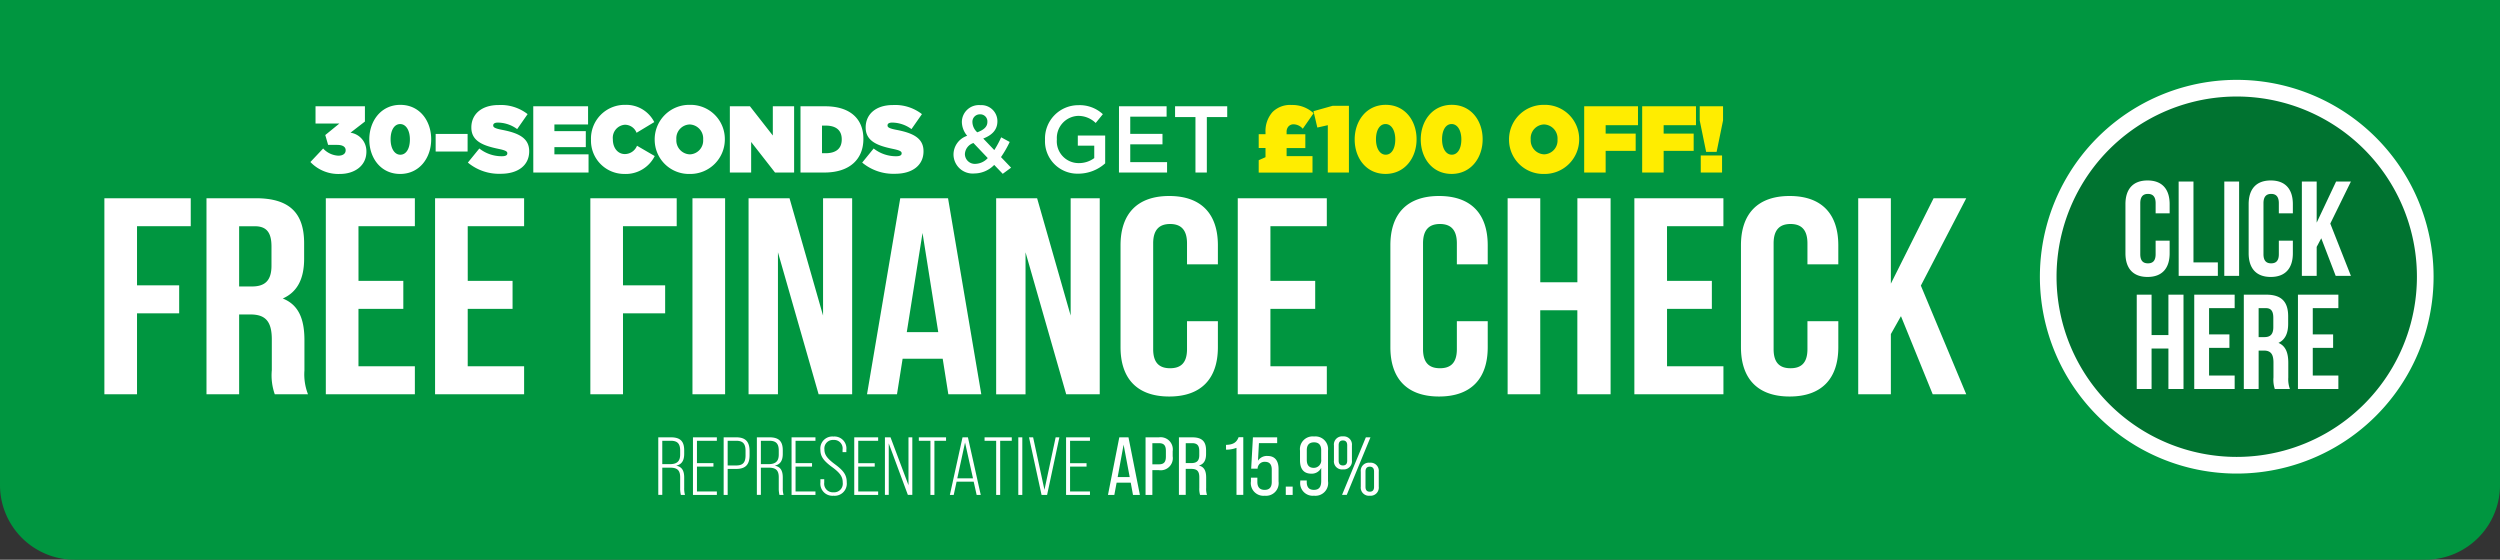 <svg id="Group_3799" data-name="Group 3799" xmlns="http://www.w3.org/2000/svg" xmlns:xlink="http://www.w3.org/1999/xlink" width="402" height="90" viewBox="0 0 402 90">
  <rect x="0" y="0" width="402" height="90" fill="#333333" stroke="none"/>
  <defs>
    <clipPath id="clip-path">
      <path id="Path_2382" data-name="Path 2382" d="M0,.4H402V-80H0Z" transform="translate(0 80)"/>
    </clipPath>
    <clipPath id="clip-path-2">
      <path id="Path_2389" data-name="Path 2389" d="M0-80H402V.4H0Z" transform="translate(0 80)"/>
    </clipPath>
  </defs>
  <path id="Rectangle_1815" data-name="Rectangle 1815" d="M0,0H402a0,0,0,0,1,0,0V78a12,12,0,0,1-12,12H12A12,12,0,0,1,0,78V0A0,0,0,0,1,0,0Z" fill="#009640"/>
  <g id="FFC-btn" transform="translate(0 4.801)">
    <g id="Group_3709" data-name="Group 3709" transform="translate(0 0)" clip-path="url(#clip-path)">
      <path id="Path_2381" data-name="Path 2381" d="M15.97-80A15.97,15.97,0,0,0,0-64.031V-15.57A15.97,15.97,0,0,0,15.97.4h370.06A15.969,15.969,0,0,0,402-15.57V-64.031A15.969,15.969,0,0,0,386.031-80Z" transform="translate(0 80)" fill="#009640"/>
    </g>
    <g id="Group_3710" data-name="Group 3710" transform="translate(0 0)" clip-path="url(#clip-path-2)">
      <path id="Path_2383" data-name="Path 2383" d="M358.027-10.037A30.313,30.313,0,0,0,388.341-40.35a30.314,30.314,0,0,0-30.313-30.316A30.314,30.314,0,0,0,327.714-40.35a30.313,30.313,0,0,0,30.313,30.313" transform="translate(1.639 80.046)" fill="#007330"/>
      <path id="Path_2384" data-name="Path 2384" d="M358.027-10.037A30.313,30.313,0,0,0,388.341-40.35a30.314,30.314,0,0,0-30.313-30.316A30.314,30.314,0,0,0,327.714-40.35,30.313,30.313,0,0,0,358.027-10.037Z" transform="translate(1.639 80.046)" fill="none" stroke="#fff" stroke-width="2.679"/>
      <path id="Path_2385" data-name="Path 2385" d="M348.631-46.157v2.015c0,2.427-1.213,3.814-3.554,3.814s-3.554-1.387-3.554-3.814v-7.887c0-2.425,1.214-3.814,3.554-3.814s3.554,1.387,3.554,3.814v1.474h-2.254V-52.18c0-1.084-.476-1.5-1.234-1.5s-1.235.411-1.235,1.5v8.19c0,1.083.477,1.474,1.235,1.474s1.233-.391,1.233-1.474v-2.167Zm1.447-9.511h2.384v13h3.921V-40.5h-6.3Zm7.341,0H359.8V-40.5h-2.384Zm11.024,9.511v2.015c0,2.427-1.214,3.814-3.554,3.814s-3.554-1.387-3.554-3.814v-7.887c0-2.425,1.214-3.814,3.554-3.814s3.554,1.387,3.554,3.814v1.474h-2.254V-52.18c0-1.084-.476-1.5-1.233-1.5s-1.237.411-1.237,1.5v8.19c0,1.083.477,1.474,1.236,1.474s1.234-.391,1.234-1.474v-2.167Zm4.568-.39-.737,1.387V-40.5h-2.383V-55.668h2.383v6.608l3.121-6.608h2.383l-3.315,6.76,3.315,8.406h-2.448ZM345.726-22.311H343.34V-37.48h2.385v6.5h2.707v-6.5h2.428v15.167h-2.427v-6.5h-2.708Zm9.246-8.776h3.271v2.167H354.97v4.443h4.116v2.167h-6.5V-37.477h6.5v2.167H354.97Zm7.968-4.225v4.658h.931c.888,0,1.43-.39,1.43-1.6v-1.5c0-1.083-.367-1.56-1.213-1.56Zm2.6,13a4.686,4.686,0,0,1-.214-1.864v-2.383c0-1.408-.478-1.93-1.562-1.93h-.823v6.176h-2.384V-37.479h3.6c2.471,0,3.532,1.148,3.532,3.488V-32.8c0,1.56-.5,2.578-1.56,3.077,1.193.5,1.581,1.647,1.581,3.228v2.34a4.469,4.469,0,0,0,.26,1.842Zm6.106-8.776h3.272v2.167h-3.272v4.443h4.116v2.167h-6.5V-37.477h6.5v2.167h-4.116ZM49.663-58.807l2.052-2.177a3.531,3.531,0,0,0,2.436,1.156c.768,0,1.182-.348,1.182-.852v-.031c0-.517-.442-.851-1.359-.851H52.513l-.458-1.584L54.328-65H50.489v-2.77h7.942v2.452l-2.317,1.793A3,3,0,0,1,58.669-60.5v.031c0,2.3-1.95,3.578-4.237,3.578a6.188,6.188,0,0,1-4.769-1.919m16-3.607v-.031c0-1.461-.635-2.464-1.565-2.464s-1.536.974-1.536,2.435v.029c0,1.462.635,2.466,1.565,2.466s1.536-.974,1.536-2.435m-6.526,0v-.031C59.136-65.381,61-68,64.126-68s4.961,2.588,4.961,5.525v.029c0,2.937-1.86,5.556-4.99,5.556s-4.961-2.586-4.961-5.525m10.669-.913h5.138v2.83H69.805Zm5.179,4.612,1.845-2.267a5.8,5.8,0,0,0,3.617,1.246c.62,0,.884-.166.884-.456v-.032c0-.3-.323-.469-1.43-.7-2.318-.486-4.355-1.171-4.355-3.424v-.031c0-2.023,1.536-3.591,4.384-3.591a7.005,7.005,0,0,1,4.663,1.461L82.912-64.1a5.311,5.311,0,0,0-3.1-1.049c-.516,0-.752.182-.752.442v.028c0,.289.28.472,1.372.685,2.642.5,4.414,1.294,4.414,3.441v.028c0,2.238-1.786,3.607-4.561,3.607a7.826,7.826,0,0,1-5.3-1.8M85.5-67.772h8.813v2.921H88.9v1.081h5.049V-61.2H88.9v1.156h5.491v2.923H85.506Zm9.282,5.356v-.031A5.421,5.421,0,0,1,100.278-68a5.046,5.046,0,0,1,4.681,2.77l-2.849,1.721a2.01,2.01,0,0,0-1.876-1.294A2.1,2.1,0,0,0,98.3-62.476v.029c0,1.386.8,2.36,1.934,2.36a2.117,2.117,0,0,0,1.948-1.339l2.85,1.658a5.2,5.2,0,0,1-4.887,2.877,5.347,5.347,0,0,1-5.36-5.525m18.036,0v-.031a2.252,2.252,0,0,0-2.171-2.4,2.22,2.22,0,0,0-2.14,2.374v.029a2.252,2.252,0,0,0,2.169,2.405,2.22,2.22,0,0,0,2.141-2.374m-7.795,0v-.031A5.55,5.55,0,0,1,110.681-68a5.5,5.5,0,0,1,5.625,5.525v.029a5.551,5.551,0,0,1-5.655,5.556,5.5,5.5,0,0,1-5.624-5.525m12.085-5.356h3.233l3.676,4.7v-4.7h3.425v10.653h-3.071l-3.838-4.915v4.915h-3.425Zm15.393,7.548c1.577,0,2.6-.67,2.6-2.207v-.029c0-1.537-1.018-2.207-2.6-2.207h-.576v4.443Zm-4.033-7.548h3.957c4.1,0,6.156,2.085,6.156,5.235v.031c0,3.149-2.1,5.387-6.274,5.387h-3.839Z" transform="translate(0.248 80.06)" fill="#fff"/>
      <path id="Path_2386" data-name="Path 2386" d="M137.948-58.716l1.845-2.267a5.8,5.8,0,0,0,3.618,1.246c.619,0,.884-.166.884-.456v-.032c0-.3-.324-.469-1.431-.7-2.318-.486-4.355-1.171-4.355-3.424v-.031c0-2.023,1.536-3.591,4.384-3.591a7.009,7.009,0,0,1,4.665,1.461L145.875-64.1a5.31,5.31,0,0,0-3.1-1.049c-.516,0-.75.182-.75.442v.028c0,.289.279.472,1.371.685,2.642.5,4.414,1.294,4.414,3.441v.028c0,2.238-1.786,3.607-4.561,3.607a7.826,7.826,0,0,1-5.3-1.8m20.132-6.528v-.031a1.137,1.137,0,0,0-1.182-1.2,1.193,1.193,0,0,0-1.223,1.278v.031a2.286,2.286,0,0,0,.781,1.583c1.064-.4,1.624-.9,1.624-1.659m.059,5.8-2.3-2.42a1.966,1.966,0,0,0-1.373,1.766v.031a1.592,1.592,0,0,0,1.729,1.552,2.8,2.8,0,0,0,1.947-.929m1.034,1.1A4.476,4.476,0,0,1,156-56.968a3.083,3.083,0,0,1-3.366-3.042v-.032a3.186,3.186,0,0,1,2.2-2.983,3.523,3.523,0,0,1-.856-2.222v-.031a2.738,2.738,0,0,1,2.967-2.677,2.583,2.583,0,0,1,2.747,2.573v.028c0,1.4-.9,2.238-2.274,2.77l1.773,1.857a15.631,15.631,0,0,0,1.107-2.054l1.372.746a17,17,0,0,1-1.4,2.435l1.623,1.7-1.343.989Zm8.171-4.064v-.031a5.348,5.348,0,0,1,5.329-5.507,5.483,5.483,0,0,1,3.972,1.445l-1.152,1.415a3.983,3.983,0,0,0-2.894-1.139,3.558,3.558,0,0,0-3.35,3.757v.029a3.511,3.511,0,0,0,3.513,3.806,4.138,4.138,0,0,0,2.5-.807v-1.993h-2.644V-63.07h4.4v4.476a6.48,6.48,0,0,1-4.311,1.658,5.209,5.209,0,0,1-5.36-5.479m11.894-5.356H186.9V-66.1h-5.846v2.77h5.183v1.675h-5.183v2.861h5.921v1.674h-7.737Zm12.294,1.735h-3.278v-1.735h8.386v1.735h-3.278v8.918h-1.83Z" transform="translate(0.69 80.06)" fill="#fff"/>
      <path id="Path_2387" data-name="Path 2387" d="M201.393-59.1l1.093-.486V-61.06h-1.093v-2.222h1.093v-.3a4.619,4.619,0,0,1,1.135-3.272,4.006,4.006,0,0,1,3.055-1.126,5.015,5.015,0,0,1,3.544,1.324l-1.742,2.5a2,2,0,0,0-1.447-.716,1.1,1.1,0,0,0-.842.335,1.257,1.257,0,0,0-.31.911v.352h3.011v2.222H205.88v1.293h4.163v2.648h-8.651Zm11.11-5.631-1.682.381-.62-2.633,3.085-.867H215.9v10.728h-3.4Zm10.849,2.311v-.031c0-1.461-.635-2.464-1.565-2.464s-1.536.974-1.536,2.435v.029c0,1.462.635,2.466,1.565,2.466s1.536-.974,1.536-2.435m-6.526,0v-.031c0-2.935,1.86-5.554,4.99-5.554s4.961,2.588,4.961,5.525v.029c0,2.937-1.86,5.556-4.99,5.556s-4.961-2.586-4.961-5.525m17.151,0v-.031c0-1.461-.635-2.464-1.565-2.464s-1.536.974-1.536,2.435v.029c0,1.462.635,2.466,1.565,2.466s1.536-.974,1.536-2.435m-6.526,0v-.031c0-2.935,1.86-5.554,4.99-5.554s4.961,2.588,4.961,5.525v.029c0,2.937-1.86,5.556-4.99,5.556s-4.961-2.586-4.961-5.525m21.991,0v-.031a2.252,2.252,0,0,0-2.171-2.4,2.22,2.22,0,0,0-2.14,2.374v.029a2.252,2.252,0,0,0,2.169,2.405,2.22,2.22,0,0,0,2.141-2.374m-7.795,0v-.031A5.549,5.549,0,0,1,247.3-68a5.5,5.5,0,0,1,5.625,5.525v.029a5.551,5.551,0,0,1-5.655,5.556,5.5,5.5,0,0,1-5.624-5.525m12.085-5.356h8.651v3.044h-5.2v1.353h4.828v2.77h-4.828v3.485h-3.454Zm9.325,0h8.651v3.044h-5.2v1.353h4.828v2.77h-4.828v3.485h-3.454Zm9.415,7.914H275.9v2.739h-3.425Zm-.162-5.631v-2.283h3.749v2.283l-1.035,5.052h-1.682Z" transform="translate(1.007 80.06)" fill="#ffed00"/>
      <path id="Path_2388" data-name="Path 2388" d="M21.949-39.051h6.778v4.5H21.949v13.017H16.7V-53.057H30.588v4.5H21.949Zm16.42-9.5v9.681h2.052c1.958,0,3.15-.811,3.15-3.331v-3.109c0-2.251-.811-3.243-2.672-3.243ZM44.1-21.532a9.219,9.219,0,0,1-.477-3.874V-30.36c0-2.927-1.051-4.008-3.437-4.008H38.369v12.836h-5.25V-53.057h7.923c5.44,0,7.779,2.385,7.779,7.249v2.479c0,3.241-1.1,5.359-3.436,6.394,2.625,1.036,3.484,3.422,3.484,6.709v4.864a8.8,8.8,0,0,0,.574,3.828Zm13.462-18.24h7.207v4.505H57.558v9.23h9.068v4.5H52.308V-53.058H66.626v4.5H57.558Zm17.567,0h7.207v4.505H75.125v9.23h9.068v4.5H69.875V-53.058H84.193v4.5H75.125Zm24.965.721h6.778v4.5h-6.778v13.017h-5.25V-53.057H108.73v4.5h-8.639Zm11.17-14.006h5.25v31.525h-5.25Zm13.746,8.691v22.834h-4.725V-53.057h6.586l5.393,18.869V-53.055h4.678v31.521h-5.393Zm20.718,12.834h5.059l-2.529-15.942Zm11.98,10h-5.3l-.906-5.719h-6.445l-.906,5.719h-4.82l5.345-31.523h7.685Zm7.114-22.832v22.834h-4.725V-53.057h6.586l5.394,18.869V-53.055h4.677v31.521h-5.392Zm30.931,11.079V-29.1c0,5.044-2.673,7.925-7.827,7.925s-7.828-2.881-7.828-7.925V-45.491c0-5.044,2.673-7.926,7.828-7.926s7.827,2.882,7.827,7.926v3.062h-4.965v-3.377c0-2.251-1.049-3.109-2.719-3.109s-2.722.858-2.722,3.109v17.022c0,2.253,1.049,3.062,2.722,3.062s2.719-.809,2.719-3.062v-4.5Zm8.45-6.486H211.4v4.505H204.2v9.23h9.069v4.5H198.948V-53.058h14.319v4.5H204.2Zm34.94,6.486V-29.1c0,5.044-2.673,7.925-7.827,7.925s-7.828-2.881-7.828-7.925V-45.491c0-5.044,2.673-7.926,7.828-7.926s7.826,2.882,7.826,7.926v3.062h-4.963v-3.377c0-2.251-1.049-3.109-2.72-3.109s-2.72.858-2.72,3.109v17.022c0,2.253,1.049,3.062,2.72,3.062s2.72-.809,2.72-3.062v-4.5Zm8.449,11.753h-5.25V-53.058h5.25v13.511h5.967V-53.058H258.9v31.525h-5.347V-35.045h-5.967Zm20.383-18.239h7.207v4.505h-7.207v9.23h9.069v4.5H262.721V-53.058H277.04v4.5h-9.069Zm27.542,6.486V-29.1c0,5.044-2.673,7.925-7.827,7.925s-7.828-2.881-7.828-7.925V-45.491c0-5.044,2.673-7.926,7.828-7.926s7.826,2.882,7.826,7.926v3.062h-4.963v-3.377c0-2.251-1.049-3.109-2.72-3.109s-2.72.858-2.72,3.109v17.022c0,2.253,1.049,3.062,2.72,3.062s2.72-.809,2.72-3.062v-4.5Zm10.073-.811-1.623,2.882v9.681h-5.25V-53.057h5.25v13.735l6.873-13.735h5.25l-7.3,14.05,7.3,17.474h-5.393ZM107.631-10.3c1.136,0,1.655-.45,1.655-1.548v-.622c0-1.124-.434-1.588-1.514-1.588H106.41V-10.3Zm-1.865-4.313h2.021c1.516,0,2.147.636,2.147,2.092v.568c0,1.072-.394,1.692-1.264,1.892v.013c.884.172,1.264.781,1.264,1.892v1.692a3.905,3.905,0,0,0,.126,1.112H109.4a4.438,4.438,0,0,1-.113-1.112V-8.186c0-1.139-.477-1.548-1.627-1.548h-1.249v4.378h-.643Zm5.578,0h3.843v.556h-3.2v3.6h2.651V-9.9h-2.651v3.993h3.2v.557h-3.843Zm6.955,4.524c1.052,0,1.5-.449,1.5-1.613v-.742c0-1.163-.449-1.613-1.5-1.613h-1.375v3.969Zm-2.019-4.524H118.3c1.486,0,2.147.7,2.147,2.208v.675c0,1.509-.661,2.2-2.147,2.2h-1.375v4.181h-.645Zm7.205,4.312c1.136,0,1.655-.45,1.655-1.548v-.622c0-1.124-.434-1.588-1.516-1.588h-1.36V-10.3Zm-1.865-4.313h2.019c1.514,0,2.147.636,2.147,2.092v.568c0,1.072-.394,1.692-1.264,1.892v.013c.884.172,1.264.781,1.264,1.892v1.692a3.905,3.905,0,0,0,.126,1.112h-.659a4.439,4.439,0,0,1-.113-1.112V-8.186c0-1.139-.477-1.548-1.627-1.548h-1.249v4.378h-.645Zm5.578,0h3.843v.556h-3.2v3.6h2.651V-9.9h-2.651v3.993h3.2v.557H127.2Zm4.639,7.236v-.5h.616v.543a1.385,1.385,0,0,0,1.487,1.561,1.385,1.385,0,0,0,1.487-1.561c0-.939-.421-1.548-1.7-2.487-1.431-1.045-1.895-1.761-1.895-2.8a1.934,1.934,0,0,1,2.1-2.117,1.925,1.925,0,0,1,2.077,2.156v.356H135.4v-.4a1.365,1.365,0,0,0-1.461-1.561,1.364,1.364,0,0,0-1.457,1.522c0,.858.434,1.455,1.739,2.42,1.416,1.045,1.852,1.759,1.852,2.87a1.953,1.953,0,0,1-2.133,2.156,1.938,1.938,0,0,1-2.1-2.157m5.439-7.233h3.843v.556h-3.2v3.6h2.65V-9.9h-2.65v3.993h3.2v.557h-3.843Zm4.934,0h.9L146-6.915v-7.7h.616v9.259H145.9l-3.073-8.281v8.281h-.616Zm7.318.556h-1.867v-.556h4.376v.556H150.17v8.7h-.643Zm6.841,6.031-1.277-5.754-1.248,5.754Zm.113.543h-2.75l-.462,2.131h-.618l2.034-9.261h.87l2.062,9.259h-.661Zm3.614-6.574h-1.865v-.556h4.376v.556h-1.867v8.7H160.1Zm3.559-.556h.645v9.261h-.645Zm1.723,0h.661l1.822,8.441,1.8-8.442h.6l-1.976,9.262H167.4Zm5.959,0h3.843v.556h-3.2v3.6h2.65V-9.9h-2.65v3.993h3.2v.557h-3.843Zm10.232,6.389-.981-5.213-.954,5.213Zm.169.9h-2.273L179.1-5.354h-1.022l1.822-9.262h1.474l1.836,9.262H182.1Zm4.527-2.951c.77,0,1.122-.33,1.122-1.244v-.913c0-.913-.351-1.244-1.122-1.244h-1.052v3.4Zm-2.147-4.339h2.147a1.96,1.96,0,0,1,2.215,2.249v.795a1.95,1.95,0,0,1-2.215,2.235h-1.052v3.982h-1.095Zm7.347,4.141c.855,0,1.29-.344,1.29-1.27v-.661c0-.9-.338-1.272-1.151-1.272h-1.024v3.2Zm-1.979-4.141h2.147c1.557,0,2.216.661,2.216,2.1v.568c0,1.018-.348,1.627-1.135,1.865v.013c.827.2,1.15.846,1.15,1.931V-6.48A3.135,3.135,0,0,0,194-5.354h-1.11a3.343,3.343,0,0,1-.126-1.126V-8.186c0-1-.379-1.351-1.3-1.351h-.884v4.181h-1.095Zm9.253,1.692a4.632,4.632,0,0,1-1.683.292V-13.4c1.151-.027,1.7-.385,2.021-1.23h.756v9.273h-1.093Zm2.326,5.411v-.622H202.1v.7c0,.78.351,1.269,1.166,1.269.784,0,1.148-.436,1.148-1.269v-2c0-.871-.407-1.242-1.08-1.242a1.112,1.112,0,0,0-1.191,1.018v.08h-1.038l.281-5.042h3.9v.939h-2.932l-.154,2.819a1.712,1.712,0,0,1,1.542-.756c1.163,0,1.766.741,1.766,2.105v2a2.026,2.026,0,0,1-2.215,2.289,2.036,2.036,0,0,1-2.231-2.289m5.608.821h1.108v1.336H206.67Zm5.694-4.379v-1.469c0-.847-.393-1.27-1.15-1.27-.773,0-1.166.423-1.166,1.27v1.548c0,.793.324,1.284,1.11,1.284a1.2,1.2,0,0,0,1.206-1.363M209-7.512V-7.67h1.04v.225c0,.886.4,1.282,1.15,1.282.77,0,1.178-.4,1.178-1.442v-2.09a1.7,1.7,0,0,1-1.6.927c-1.264,0-1.81-.821-1.81-2.144v-1.561a2.044,2.044,0,0,1,2.259-2.275,2.038,2.038,0,0,1,2.243,2.275v4.908a2.041,2.041,0,0,1-2.243,2.341A2.024,2.024,0,0,1,209-7.512m11.864.874V-9.124c0-.516-.252-.769-.689-.769s-.686.253-.686.769v2.486c0,.517.237.768.686.768s.689-.251.689-.768m-2.133-.054v-2.38a1.3,1.3,0,0,1,1.445-1.455,1.309,1.309,0,0,1,1.445,1.455V-6.69a1.32,1.32,0,0,1-1.445,1.469,1.314,1.314,0,0,1-1.445-1.469m.815-7.925h.742l-3.814,9.259h-.758Zm-3,3.759v-2.488c0-.516-.252-.766-.686-.766s-.687.251-.687.766v2.488c0,.515.239.766.687.766s.686-.252.686-.766m-2.131-.054v-2.383a1.314,1.314,0,0,1,1.445-1.469,1.321,1.321,0,0,1,1.445,1.469v2.383a1.31,1.31,0,0,1-1.445,1.454,1.3,1.3,0,0,1-1.445-1.454" transform="translate(0.084 80.133)" fill="#fff"/>
    </g>
  </g>
</svg>
